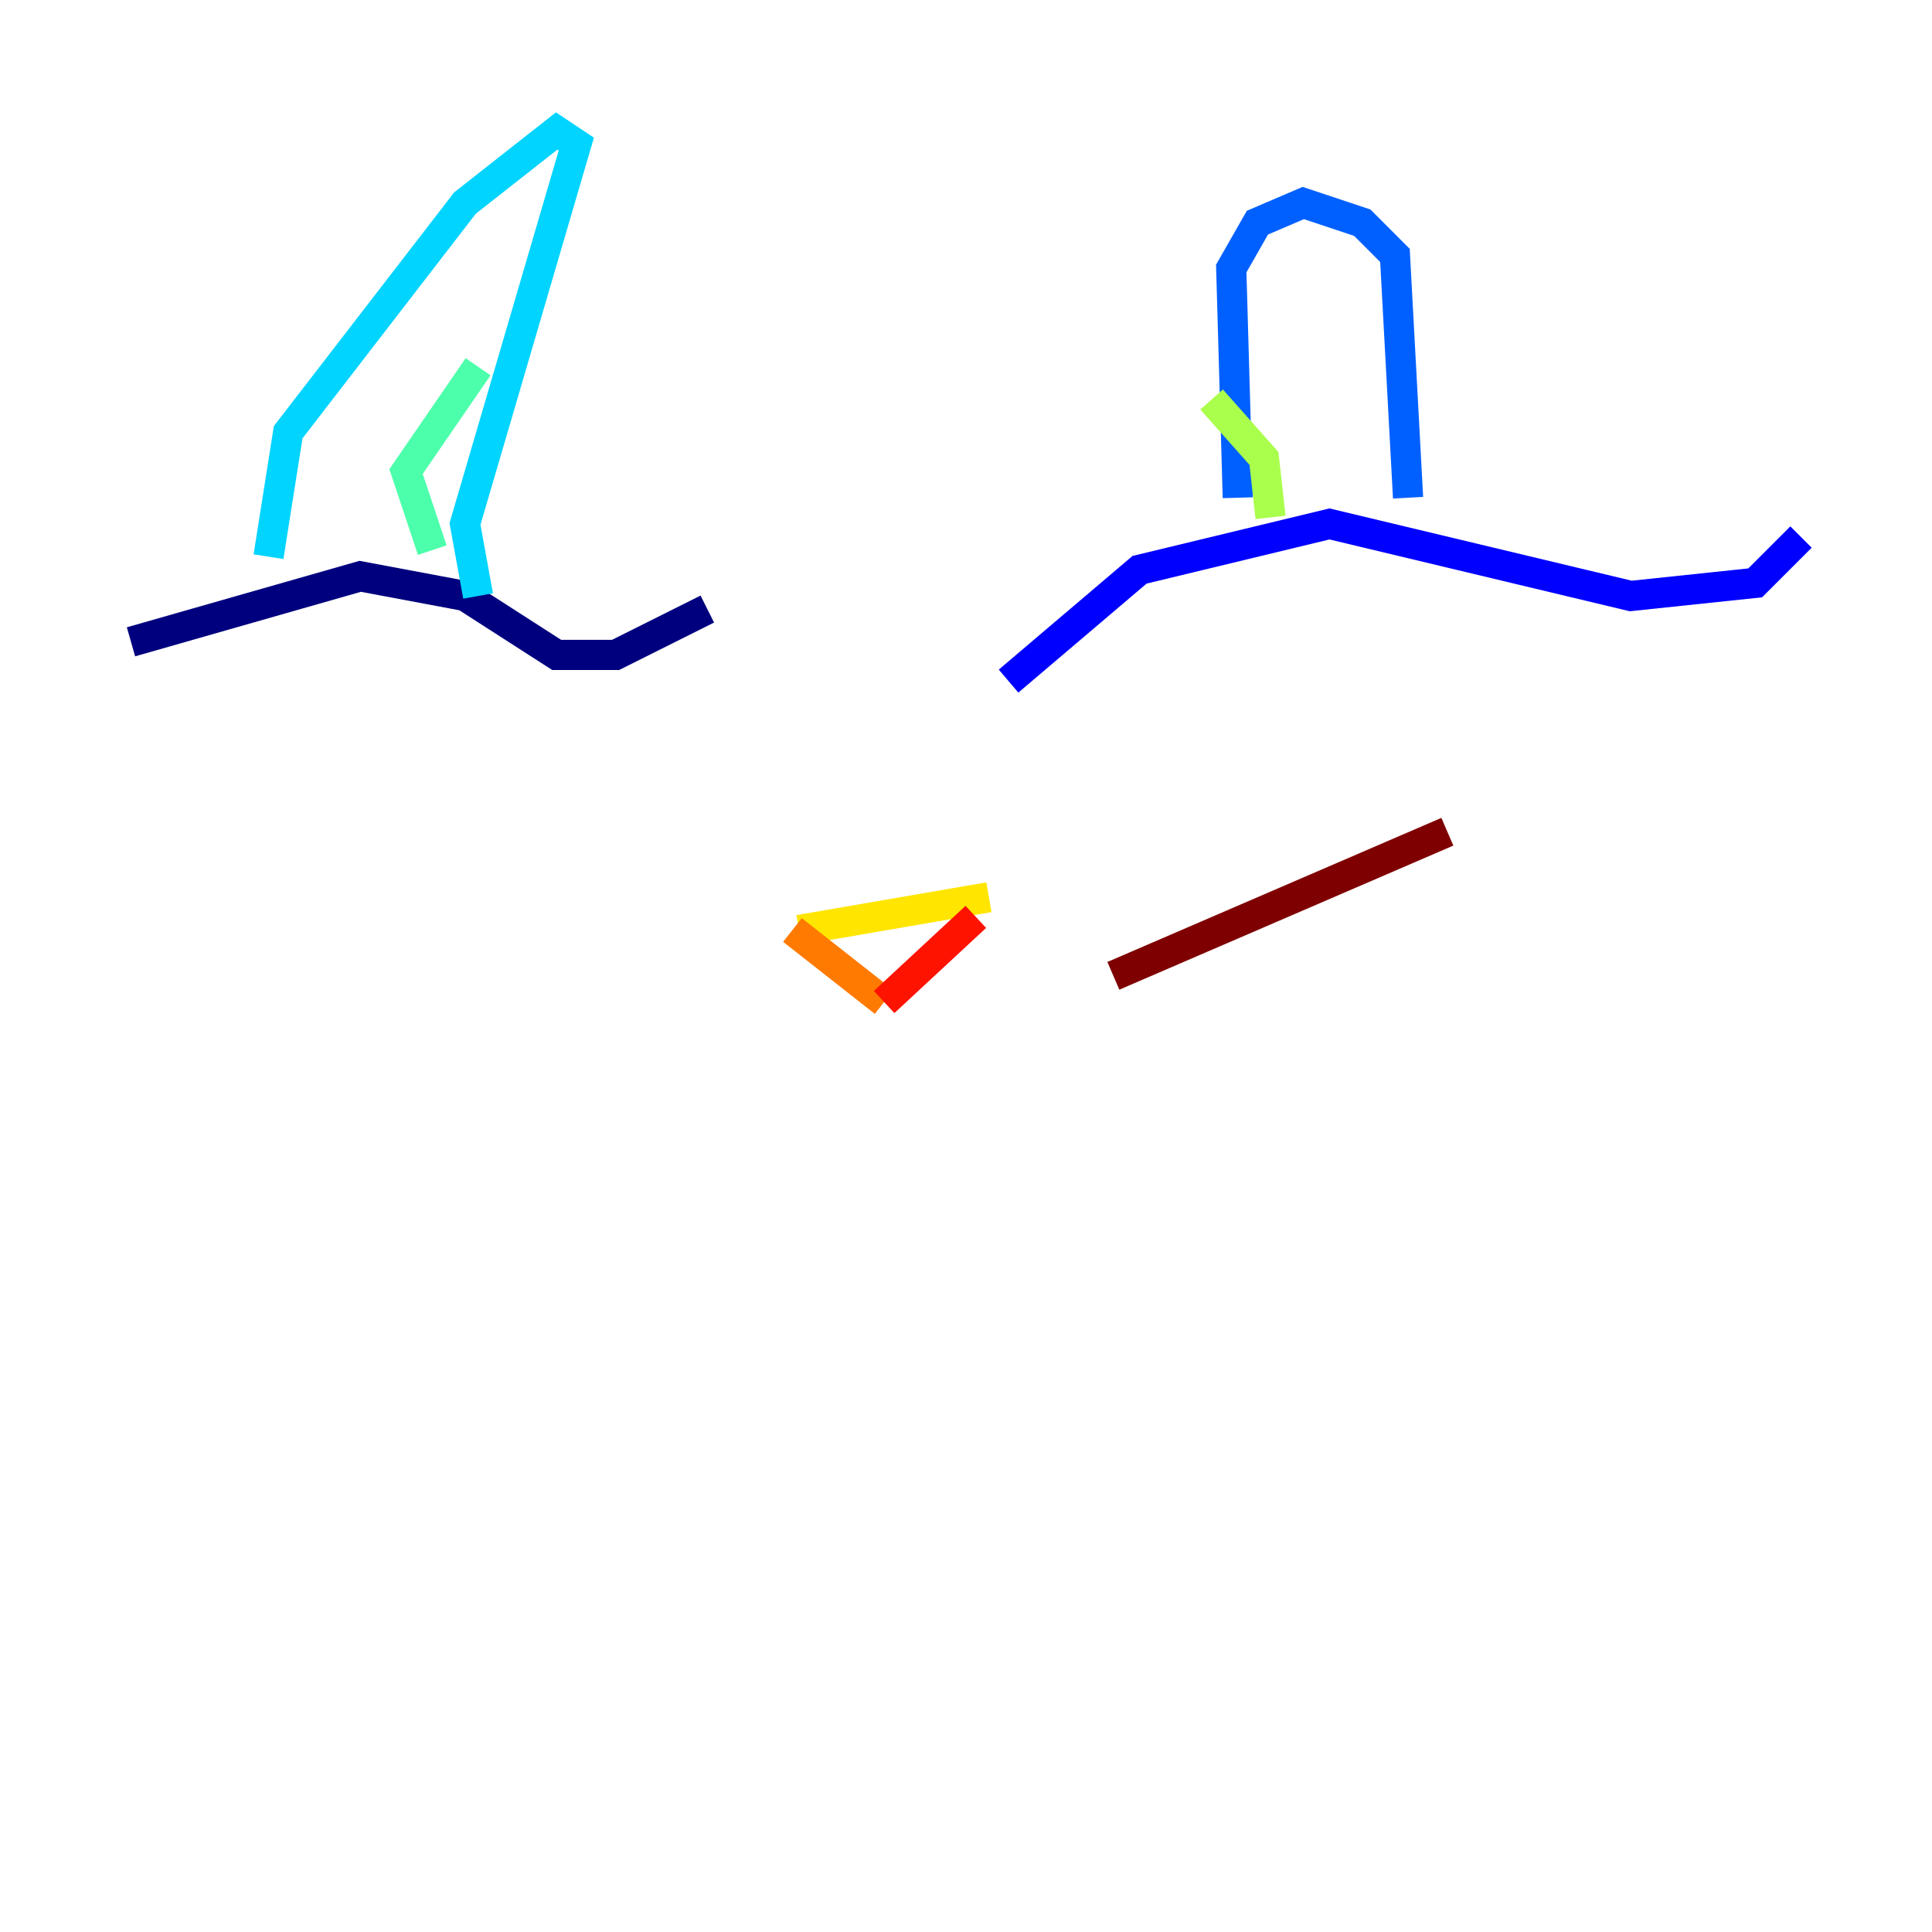 <?xml version="1.0" encoding="utf-8" ?>
<svg baseProfile="tiny" height="128" version="1.2" viewBox="0,0,128,128" width="128" xmlns="http://www.w3.org/2000/svg" xmlns:ev="http://www.w3.org/2001/xml-events" xmlns:xlink="http://www.w3.org/1999/xlink"><defs /><polyline fill="none" points="8.678,42.522 23.864,38.183 30.807,39.485 36.881,43.39 40.786,43.39 46.861,40.352" stroke="#00007f" stroke-width="2" /><polyline fill="none" points="66.82,45.125 75.498,37.749 88.081,34.712 108.041,39.485 116.285,38.617 119.322,35.58" stroke="#0000fe" stroke-width="2" /><polyline fill="none" points="82.007,32.976 81.573,17.79 83.308,14.752 86.346,13.451 90.251,14.752 92.42,16.922 93.288,32.976" stroke="#0060ff" stroke-width="2" /><polyline fill="none" points="17.79,36.881 19.091,28.637 30.807,13.451 36.881,8.678 38.183,9.546 30.807,34.712 31.675,39.485" stroke="#00d4ff" stroke-width="2" /><polyline fill="none" points="31.675,24.298 26.902,31.241 28.637,36.447" stroke="#4cffaa" stroke-width="2" /><polyline fill="none" points="80.271,26.468 83.742,30.373 84.176,34.278" stroke="#aaff4c" stroke-width="2" /><polyline fill="none" points="52.936,61.614 65.519,59.444" stroke="#ffe500" stroke-width="2" /><polyline fill="none" points="52.502,61.614 58.576,66.386" stroke="#ff7a00" stroke-width="2" /><polyline fill="none" points="58.576,66.386 64.651,60.746" stroke="#fe1200" stroke-width="2" /><polyline fill="none" points="73.763,64.651 95.891,55.105" stroke="#7f0000" stroke-width="2" /></svg>